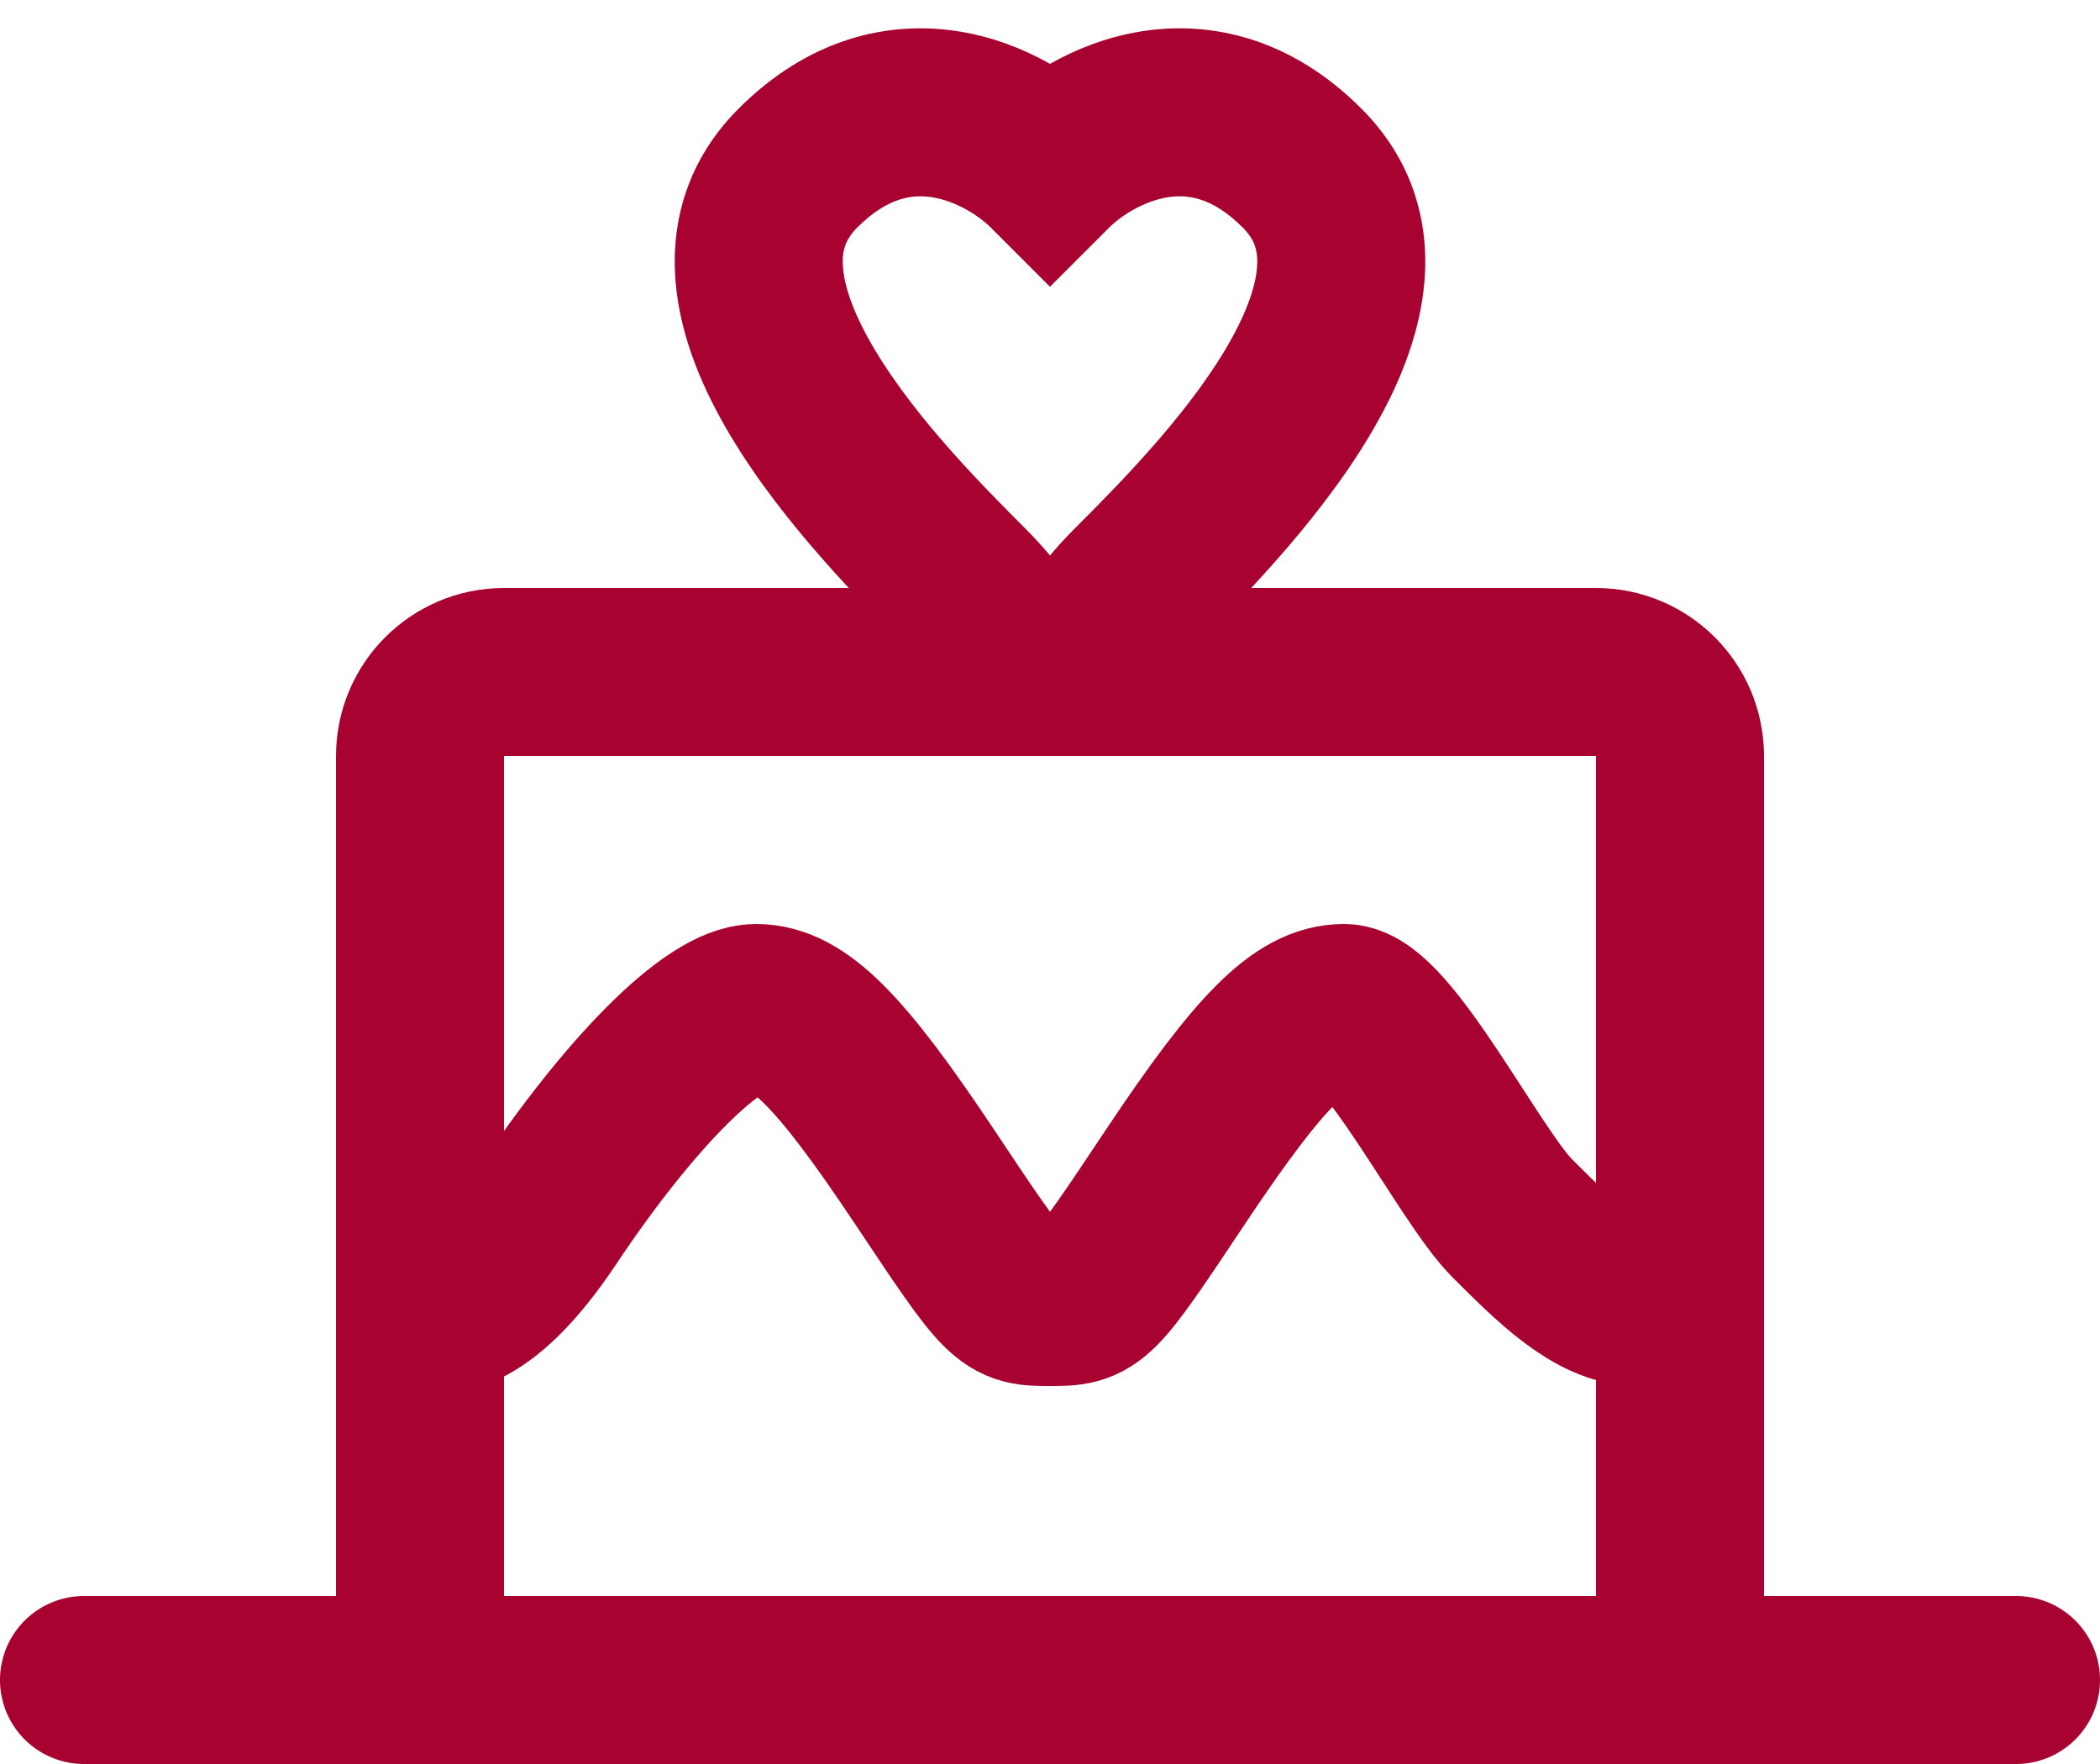 <svg width="25" height="21" viewBox="0 0 25 21" fill="none" xmlns="http://www.w3.org/2000/svg">
<path d="M5 9C5 8.448 5.448 8 6 8H19C19.552 8 20 8.448 20 9V20H5V9Z" stroke="#A70230" stroke-width="2"/>
<path d="M1 20H24" stroke="#A70230" stroke-width="2" stroke-linecap="round" stroke-linejoin="round"/>
<path d="M11.5 7L12.207 6.293L11.5 7ZM9.5 2L8.793 1.293L8.793 1.293L9.5 2ZM13.5 7L12.793 6.293L13.5 7ZM15.5 2L14.793 2.707L14.793 2.707L15.5 2ZM12.5 2L11.793 2.707L12.5 3.414L13.207 2.707L12.5 2ZM12.207 6.293C11.694 5.78 10.909 4.988 10.42 4.173C10.176 3.766 10.056 3.434 10.036 3.189C10.019 2.991 10.061 2.853 10.207 2.707L8.793 1.293C8.189 1.897 7.981 2.634 8.043 3.358C8.1 4.035 8.387 4.672 8.705 5.202C9.341 6.262 10.306 7.22 10.793 7.707L12.207 6.293ZM13.5 9C13.5 8.396 13.191 7.277 12.207 6.293L10.793 7.707C11.094 8.008 11.274 8.313 11.378 8.561C11.43 8.686 11.462 8.794 11.48 8.876C11.499 8.964 11.5 9.006 11.5 9L13.5 9ZM13.5 9C13.5 9.006 13.501 8.964 13.52 8.876C13.538 8.794 13.57 8.686 13.622 8.561C13.726 8.313 13.906 8.008 14.207 7.707L12.793 6.293C11.809 7.277 11.5 8.396 11.5 9L13.5 9ZM14.207 7.707C14.694 7.22 15.659 6.262 16.295 5.202C16.613 4.672 16.9 4.035 16.957 3.358C17.019 2.634 16.811 1.897 16.207 1.293L14.793 2.707C14.939 2.853 14.981 2.991 14.964 3.189C14.944 3.434 14.824 3.766 14.58 4.173C14.091 4.988 13.306 5.78 12.793 6.293L14.207 7.707ZM16.207 1.293C15.377 0.462 14.428 0.237 13.577 0.375C12.788 0.504 12.156 0.93 11.793 1.293L13.207 2.707C13.344 2.57 13.612 2.396 13.898 2.349C14.123 2.313 14.423 2.338 14.793 2.707L16.207 1.293ZM10.207 2.707C10.577 2.338 10.877 2.313 11.102 2.349C11.388 2.396 11.656 2.57 11.793 2.707L13.207 1.293C12.844 0.93 12.212 0.504 11.423 0.375C10.572 0.237 9.623 0.462 8.793 1.293L10.207 2.707Z" fill="#A70230"/>
<path d="M5 15.5C5.167 15.667 5.7 15.7 6.5 14.5C7.5 13 8.5 12 9 12C9.5 12 10 12.5 11 14C12 15.5 12 15.5 12.5 15.5C13 15.5 13 15.5 14 14C15 12.5 15.5 12 16 12C16.5 12 17.5 14 18 14.5C18.5 15 19 15.5 19.5 15.5" stroke="#A70230" stroke-width="2" stroke-linecap="round" stroke-linejoin="round"/>
</svg>
